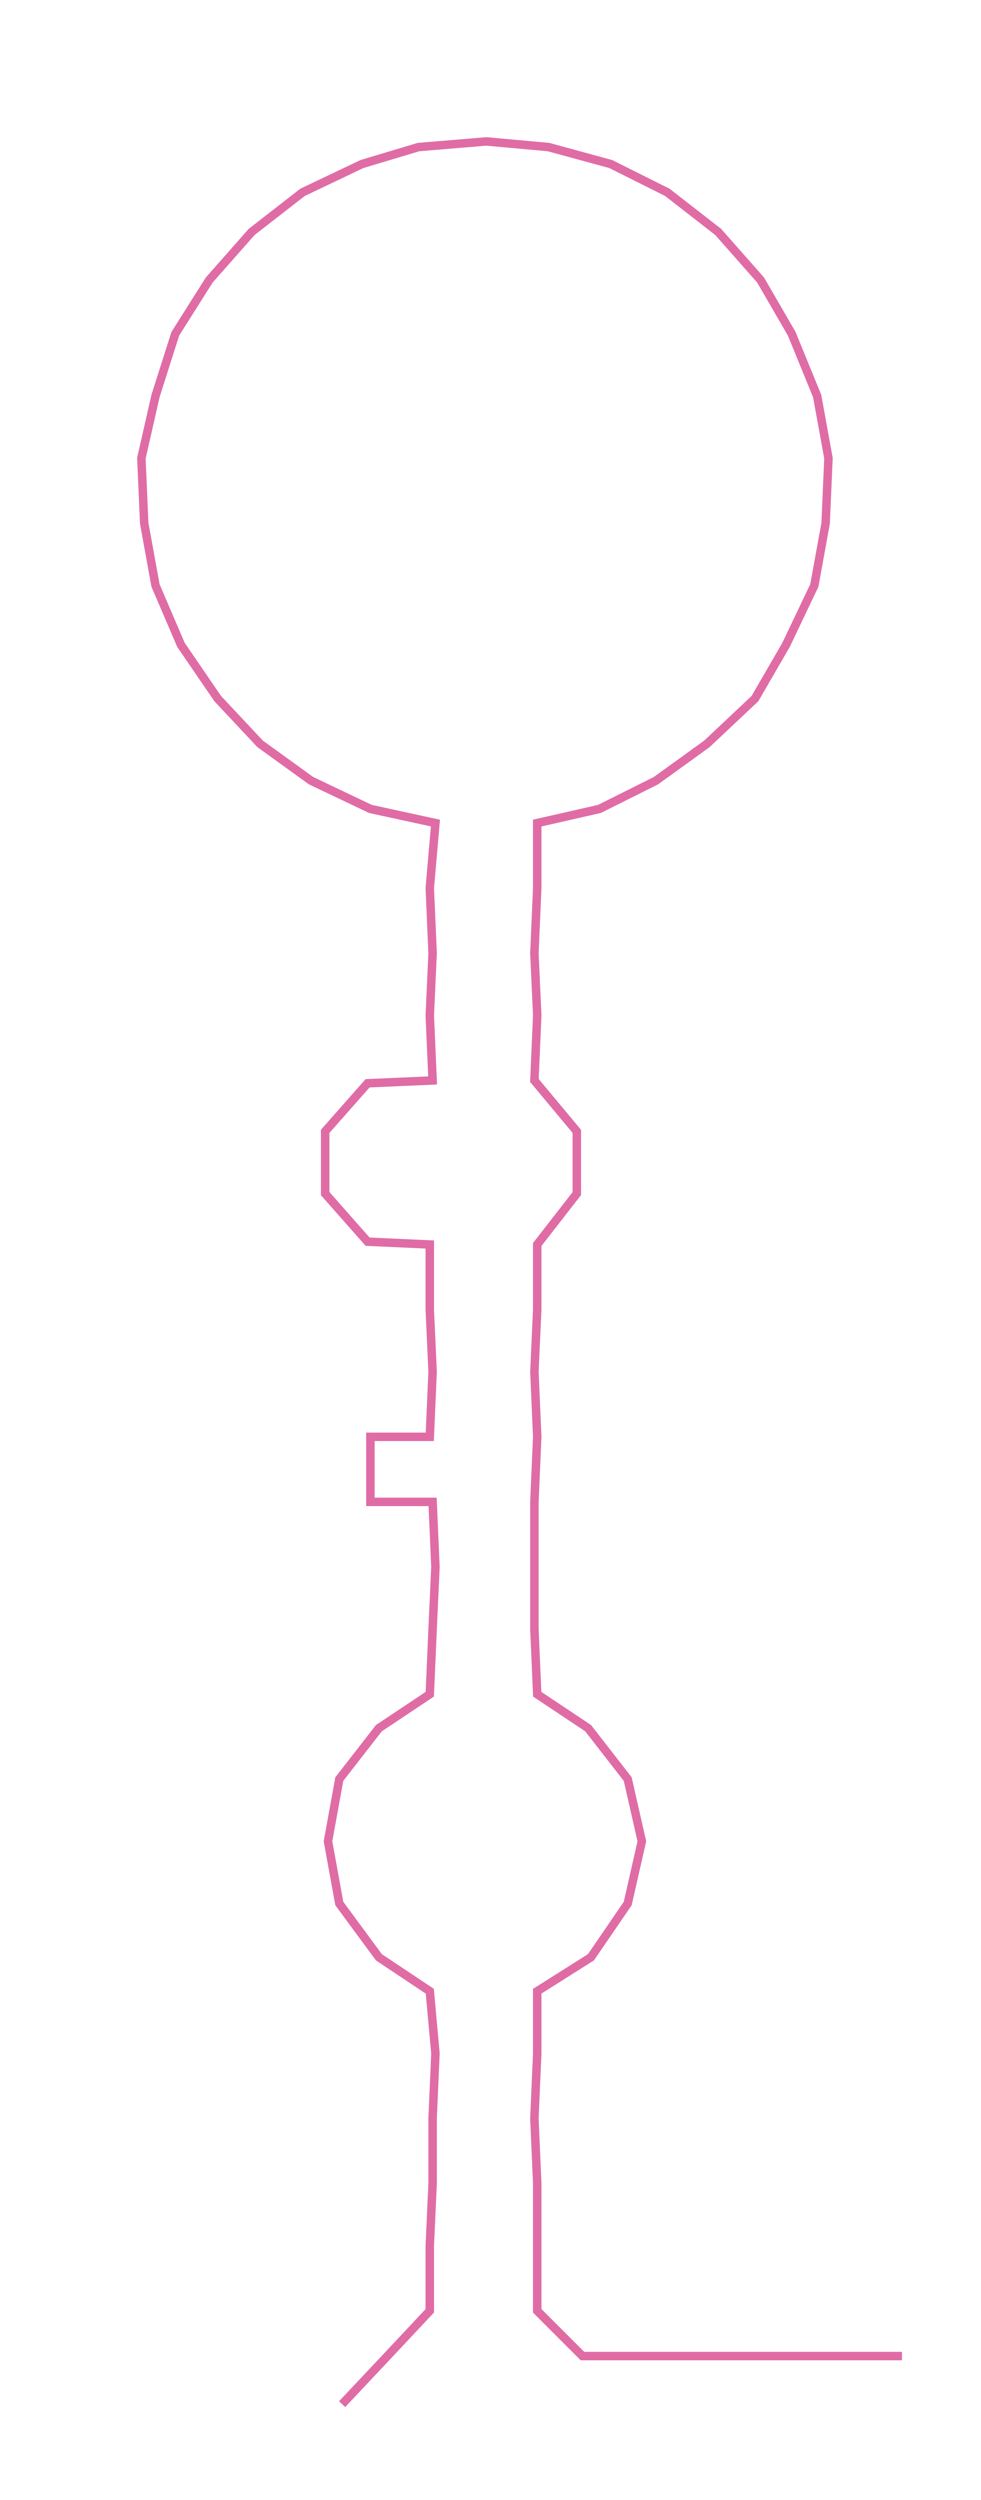 <ns0:svg xmlns:ns0="http://www.w3.org/2000/svg" width="117.751px" height="300px" viewBox="0 0 346.948 883.937"><ns0:path style="stroke:#e06ca6;stroke-width:3px;fill:none;" d="M121 850 L121 850 L137 833 L152 817 L152 794 L153 772 L153 749 L154 726 L152 704 L134 692 L120 673 L116 651 L120 629 L134 611 L152 599 L153 576 L154 554 L153 531 L131 531 L131 508 L152 508 L153 485 L152 463 L152 440 L130 439 L115 422 L115 400 L130 383 L153 382 L152 359 L153 337 L152 314 L154 291 L131 286 L110 276 L92 263 L77 247 L64 228 L55 207 L51 185 L50 162 L55 140 L62 118 L74 99 L89 82 L107 68 L128 58 L148 52 L172 50 L194 52 L216 58 L236 68 L254 82 L269 99 L280 118 L289 140 L293 162 L292 185 L288 207 L278 228 L267 247 L250 263 L232 276 L212 286 L190 291 L190 314 L189 337 L190 359 L189 382 L204 400 L204 422 L190 440 L190 463 L189 485 L190 508 L189 531 L189 554 L189 576 L190 599 L208 611 L222 629 L227 651 L222 673 L209 692 L190 704 L190 726 L189 749 L190 772 L190 794 L190 817 L206 833 L228 833 L251 833 L274 833 L296 833 L319 833" /></ns0:svg>
